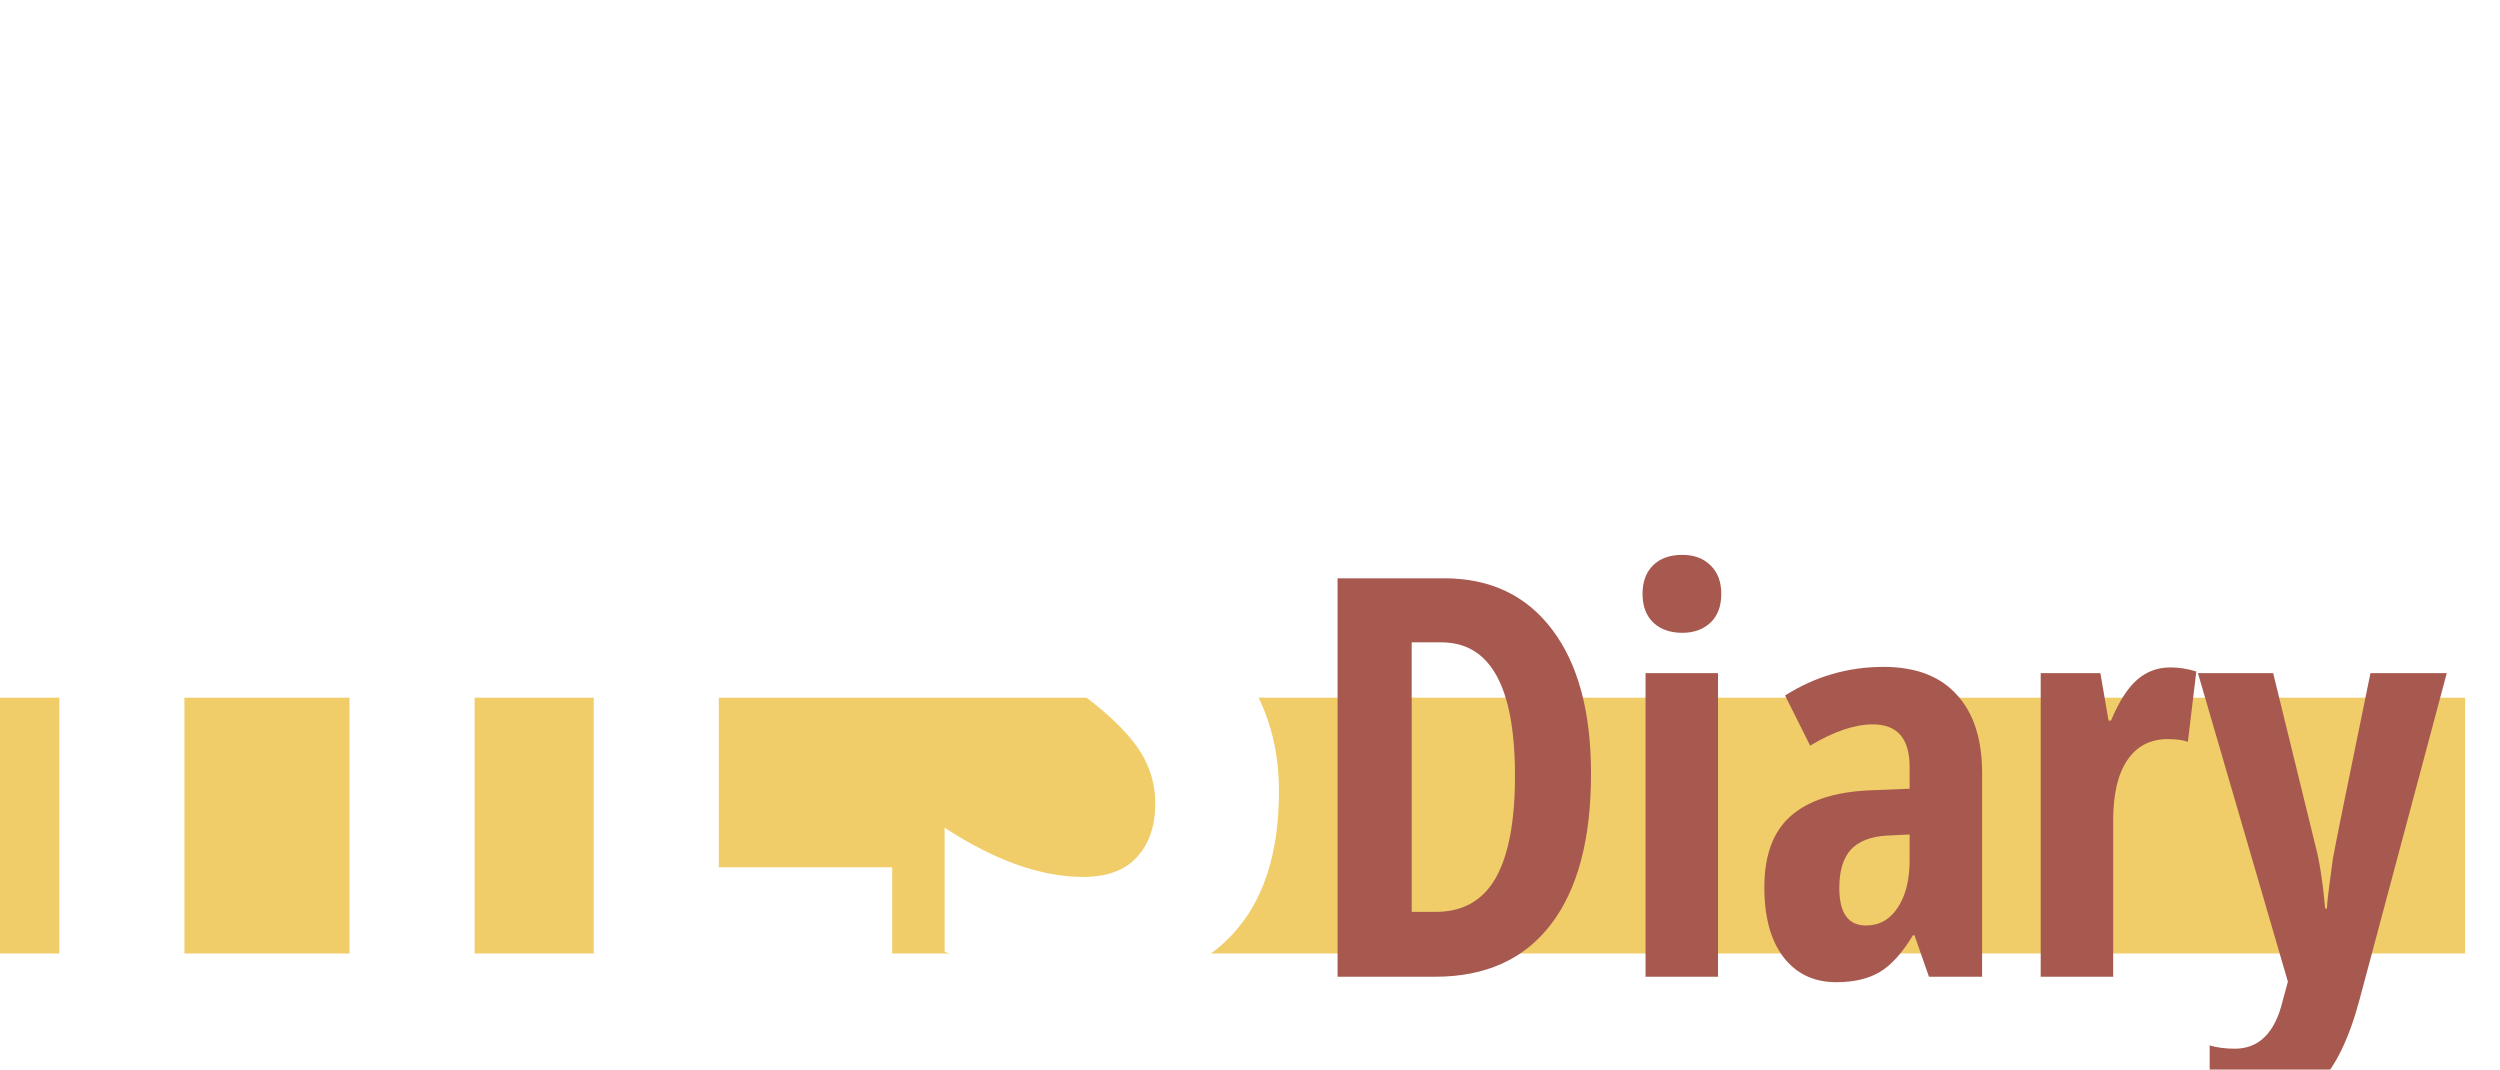 <svg width="215" height="92" viewBox="0 0 215 92" fill="none" xmlns="http://www.w3.org/2000/svg">
<line y1="71" x2="212" y2="71" stroke="#F0CD69" stroke-width="22"/>
<g filter="url(#filter0_ddd)">
<path d="M40.816 72H30.059V46.648H15.86V72H5.102V14.177H15.86V37.156H30.059V14.177H40.816V72ZM51.06 72V14.177H61.818V62.587H76.728V72H51.06ZM109.991 56.061C109.991 61.466 108.62 65.606 105.877 68.48C103.162 71.354 99.233 72.791 94.091 72.791C89.055 72.791 84.77 71.802 81.237 69.825V59.185C85.561 62.007 89.53 63.417 93.142 63.417C95.199 63.417 96.741 62.851 97.769 61.717C98.824 60.583 99.352 59.041 99.352 57.089C99.352 55.165 98.732 53.411 97.493 51.829C96.253 50.221 94.21 48.441 91.362 46.49C88.884 44.776 86.999 43.141 85.707 41.585C84.441 40.003 83.452 38.237 82.74 36.286C82.055 34.334 81.712 32.067 81.712 29.483C81.712 24.526 83.083 20.597 85.825 17.697C88.594 14.796 92.298 13.346 96.939 13.346C101.369 13.346 105.627 14.585 109.714 17.064L106.154 25.686C104.889 24.948 103.557 24.289 102.16 23.709C100.789 23.128 99.312 22.838 97.73 22.838C95.99 22.838 94.645 23.419 93.696 24.579C92.773 25.712 92.311 27.268 92.311 29.246C92.311 31.197 92.865 32.898 93.973 34.348C95.106 35.798 97.071 37.446 99.866 39.291C103.636 41.823 106.26 44.407 107.736 47.044C109.239 49.68 109.991 52.686 109.991 56.061Z" fill="white"/>
<path d="M136.828 54.539C136.828 60.195 135.672 64.523 133.359 67.523C131.062 70.508 127.75 72 123.422 72H115.031V37.734H124.195C128.18 37.734 131.281 39.211 133.5 42.164C135.719 45.102 136.828 49.227 136.828 54.539ZM130.289 54.727C130.289 47.07 128.18 43.242 123.961 43.242H121.406V66.422H123.469C125.797 66.422 127.516 65.453 128.625 63.516C129.734 61.562 130.289 58.633 130.289 54.727ZM147.75 72H141.516V45.891H147.75V72ZM141.258 39.07C141.258 38.039 141.555 37.227 142.148 36.633C142.758 36.023 143.602 35.719 144.68 35.719C145.695 35.719 146.508 36.023 147.117 36.633C147.727 37.227 148.031 38.039 148.031 39.07C148.031 40.133 147.719 40.961 147.094 41.555C146.469 42.133 145.664 42.422 144.68 42.422C143.648 42.422 142.82 42.133 142.195 41.555C141.57 40.961 141.258 40.133 141.258 39.07ZM165.891 72L164.648 68.438H164.508C163.586 69.969 162.633 71.023 161.648 71.602C160.664 72.18 159.422 72.469 157.922 72.469C156 72.469 154.484 71.75 153.375 70.312C152.281 68.875 151.734 66.875 151.734 64.312C151.734 61.562 152.484 59.523 153.984 58.195C155.5 56.852 157.758 56.109 160.758 55.969L164.227 55.828V53.953C164.227 51.516 163.172 50.297 161.062 50.297C159.5 50.297 157.703 50.906 155.672 52.125L153.516 47.812C156.109 46.172 158.93 45.352 161.977 45.352C164.742 45.352 166.844 46.148 168.281 47.742C169.734 49.32 170.461 51.562 170.461 54.469V72H165.891ZM160.477 67.594C161.617 67.594 162.523 67.086 163.195 66.07C163.883 65.039 164.227 63.672 164.227 61.969V59.766L162.305 59.859C160.883 59.938 159.836 60.344 159.164 61.078C158.508 61.812 158.18 62.906 158.18 64.359C158.18 66.516 158.945 67.594 160.477 67.594ZM186.633 45.398C187.398 45.398 188.148 45.516 188.883 45.75L188.156 51.797C187.719 51.641 187.148 51.562 186.445 51.562C184.93 51.562 183.766 52.164 182.953 53.367C182.141 54.555 181.734 56.289 181.734 58.57V72H175.5V45.891H180.633L181.336 49.969H181.547C182.234 48.328 182.984 47.156 183.797 46.453C184.609 45.75 185.555 45.398 186.633 45.398ZM189.023 45.891H195.492L199.102 60.633C199.461 61.945 199.75 63.781 199.969 66.141H200.109C200.125 65.766 200.195 65.102 200.32 64.148C200.445 63.18 200.547 62.422 200.625 61.875C200.703 61.328 201.781 56 203.859 45.891H210.422L202.945 73.875C202.039 77.312 200.836 79.781 199.336 81.281C197.836 82.781 195.836 83.531 193.336 83.531C192.102 83.531 191 83.398 190.031 83.133V77.906C190.672 78.094 191.391 78.188 192.188 78.188C194.281 78.188 195.656 76.812 196.312 74.062L196.758 72.422L189.023 45.891Z" fill="#A7594F"/>
</g>
<defs>
<filter id="filter0_ddd" x="1.102" y="13.346" width="213.32" height="78.185" filterUnits="userSpaceOnUse" color-interpolation-filters="sRGB">
<feFlood flood-opacity="0" result="BackgroundImageFix"/>
<feColorMatrix in="SourceAlpha" type="matrix" values="0 0 0 0 0 0 0 0 0 0 0 0 0 0 0 0 0 0 127 0"/>
<feOffset dy="4"/>
<feGaussianBlur stdDeviation="2"/>
<feColorMatrix type="matrix" values="0 0 0 0 0 0 0 0 0 0 0 0 0 0 0 0 0 0 0.25 0"/>
<feBlend mode="normal" in2="BackgroundImageFix" result="effect1_dropShadow"/>
<feColorMatrix in="SourceAlpha" type="matrix" values="0 0 0 0 0 0 0 0 0 0 0 0 0 0 0 0 0 0 127 0"/>
<feOffset dy="4"/>
<feGaussianBlur stdDeviation="2"/>
<feColorMatrix type="matrix" values="0 0 0 0 0 0 0 0 0 0 0 0 0 0 0 0 0 0 0.25 0"/>
<feBlend mode="normal" in2="effect1_dropShadow" result="effect2_dropShadow"/>
<feColorMatrix in="SourceAlpha" type="matrix" values="0 0 0 0 0 0 0 0 0 0 0 0 0 0 0 0 0 0 127 0"/>
<feOffset dy="4"/>
<feGaussianBlur stdDeviation="2"/>
<feColorMatrix type="matrix" values="0 0 0 0 0 0 0 0 0 0 0 0 0 0 0 0 0 0 0.25 0"/>
<feBlend mode="normal" in2="effect2_dropShadow" result="effect3_dropShadow"/>
<feBlend mode="normal" in="SourceGraphic" in2="effect3_dropShadow" result="shape"/>
</filter>
</defs>
</svg>
